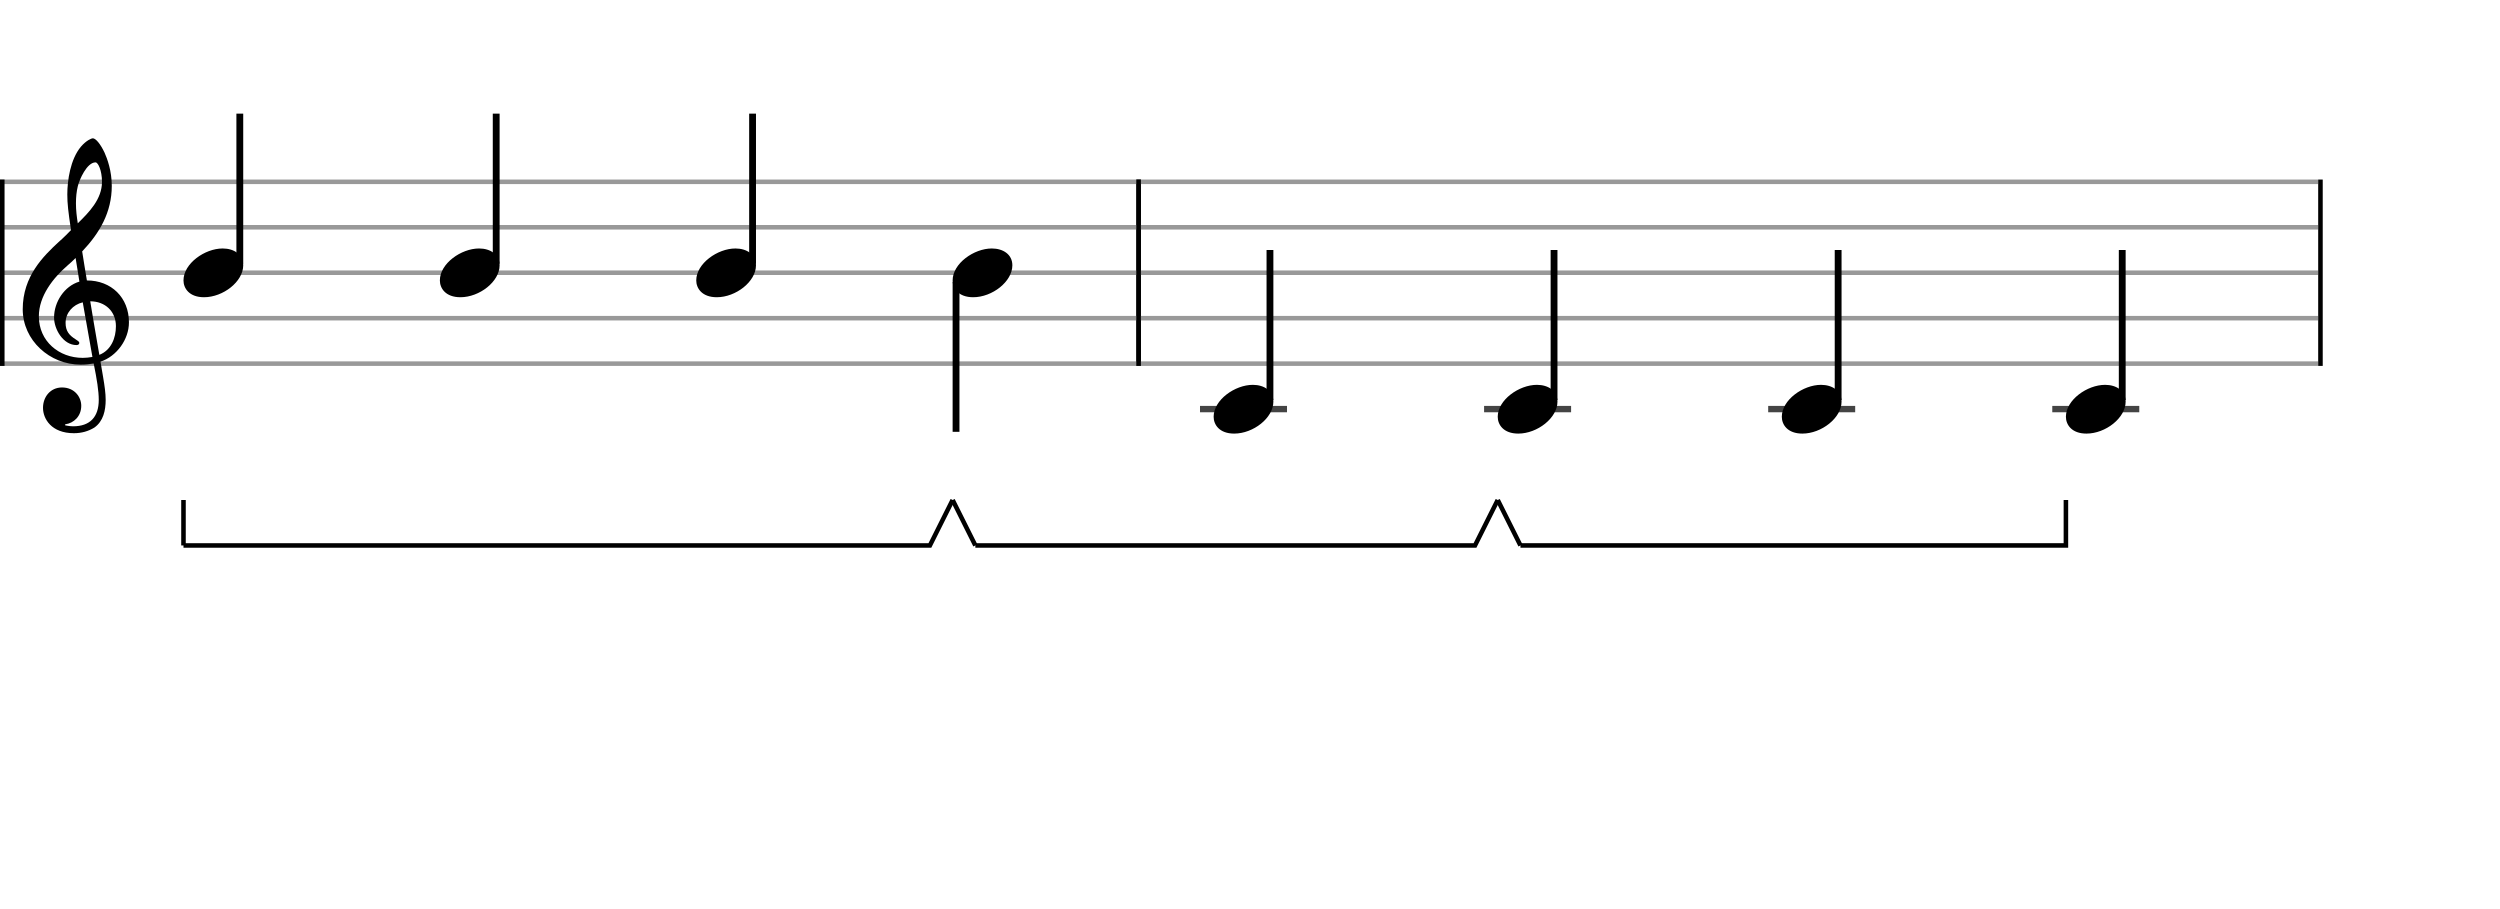 <svg xmlns="http://www.w3.org/2000/svg" stroke-width="0.3" stroke-dasharray="none" fill="black" stroke="black" font-family="Arial, sans-serif" font-size="10pt" font-weight="normal" font-style="normal" width="550" height="200" viewBox="0 0 550 200" style="width: 550px; height: 200px; border: none;"><g class="vf-stave" id="vf-auto27788" stroke-width="1" fill="#999999" stroke="#999999"><path fill="none" d="M0 40L250 40"/><path fill="none" d="M0 50L250 50"/><path fill="none" d="M0 60L250 60"/><path fill="none" d="M0 70L250 70"/><path fill="none" d="M0 80L250 80"/></g><g class="vf-stavebarline" id="vf-auto27789"><rect y="39.5" width="1" height="41" stroke="none"/></g><g class="vf-stavebarline" id="vf-auto27790"><rect x="250" y="39.5" width="1" height="41" stroke="none"/></g><g class="vf-clef" id="vf-auto27791"><path stroke="none" d="M25.503 71.76C25.503 74.345,24.464 77.032,21.854 78.071C21.093 73.712,20.105 67.908,19.852 66.286C23.146 66.286,25.503 68.516,25.503 71.76M20.333 78.527C19.598 78.654,18.914 78.73,18.204 78.73C12.983 78.73,8.548 75.08,8.548 69.581C8.548 65.12,11.691 61.141,14.884 58.379C15.518 57.821,16.101 57.314,16.633 56.757C16.962 58.734,17.216 60.457,17.469 61.952C14.149 62.941,11.894 66.438,11.894 69.86C11.894 72.419,13.896 75.917,16.836 75.917C17.114 75.917,17.444 75.79,17.444 75.461C17.444 75.131,17.089 74.954,16.633 74.65C15.214 73.762,14.428 72.825,14.428 71.025C14.428 68.82,16.05 67.021,18.204 66.514M17.114 40.993C17.444 39.548,19.117 35.721,21.017 35.721C21.575 35.721,22.437 37.495,22.437 40.004C22.437 43.806,19.623 46.67,17.114 49.128C16.886 47.684,16.709 46.264,16.709 44.718C16.709 43.375,16.836 42.133,17.114 40.993M9.461 89.729C9.461 92.137,11.311 95.305,16.253 95.305C17.951 95.305,19.446 94.874,20.764 94.063C22.741 92.669,23.248 90.261,23.248 87.98C23.248 86.536,23.02 84.914,22.665 82.836C22.563 82.101,22.335 81.011,22.107 79.566C25.681 78.4,28.367 74.675,28.367 70.924C28.367 65.424,24.464 61.699,19.117 61.699C18.762 59.494,18.382 57.34,18.078 55.312C21.93 51.257,24.591 46.695,24.591 40.891C24.591 37.571,23.577 34.859,22.994 33.567C22.107 31.691,21.068 30.424,20.409 30.424C20.156 30.424,19.015 30.855,17.799 32.274C15.467 35.062,14.808 39.726,14.808 42.792C14.808 44.769,15.011 46.543,15.619 50.623C15.594 50.674,13.693 52.6,12.907 53.234C9.587 56.326,5 60.736,5 68.035C5 74.878,10.956 80.225,17.748 80.225C18.787 80.225,19.776 80.124,20.612 79.972C21.322 83.469,21.727 86.029,21.727 87.98C21.727 91.757,19.776 93.784,16.101 93.784C15.214 93.784,14.453 93.582,14.377 93.582C14.352 93.556,14.276 93.505,14.276 93.48C14.276 93.404,14.352 93.379,14.453 93.328C16.177 93.075,17.875 91.63,17.875 89.273C17.875 87.322,16.379 85.243,13.642 85.243C11.083 85.243,9.461 87.322,9.461 89.729"/></g><g class="vf-stave" id="vf-auto27813" stroke-width="1" fill="#999999" stroke="#999999"><path fill="none" d="M250 40L510 40"/><path fill="none" d="M250 50L510 50"/><path fill="none" d="M250 60L510 60"/><path fill="none" d="M250 70L510 70"/><path fill="none" d="M250 80L510 80"/></g><g class="vf-stavebarline" id="vf-auto27814"><rect x="250" y="39.5" width="1" height="41" stroke="none"/></g><g class="vf-stavebarline" id="vf-auto27815"><rect x="510" y="39.5" width="1" height="41" stroke="none"/></g><g class="vf-stavenote" id="vf-auto27792"><g class="vf-stem" id="vf-auto27793" pointer-events="bounding-box"><path stroke-width="1.5" fill="none" d="M52.759 58L52.759 25"/></g><g class="vf-notehead" id="vf-auto27796" pointer-events="bounding-box"><path stroke="none" d="M40.367 61.685C40.367 63.426,41.631 65.391,44.888 65.391C49.1 65.391,53.509 61.938,53.509 58.371C53.509 55.985,51.487 54.665,48.988 54.665C45.057 54.665,40.367 57.978,40.367 61.685"/></g></g><g class="vf-stavenote" id="vf-auto27797"><g class="vf-stem" id="vf-auto27798" pointer-events="bounding-box"><path stroke-width="1.5" fill="none" d="M109.162 58L109.162 25"/></g><g class="vf-notehead" id="vf-auto27801" pointer-events="bounding-box"><path stroke="none" d="M96.771 61.685C96.771 63.426,98.034 65.391,101.292 65.391C105.504 65.391,109.912 61.938,109.912 58.371C109.912 55.985,107.89 54.665,105.391 54.665C101.46 54.665,96.771 57.978,96.771 61.685"/></g></g><g class="vf-stavenote" id="vf-auto27802"><g class="vf-stem" id="vf-auto27803" pointer-events="bounding-box"><path stroke-width="1.5" fill="none" d="M165.566 58L165.566 25"/></g><g class="vf-notehead" id="vf-auto27806" pointer-events="bounding-box"><path stroke="none" d="M153.174 61.685C153.174 63.426,154.438 65.391,157.695 65.391C161.907 65.391,166.316 61.938,166.316 58.371C166.316 55.985,164.294 54.665,161.795 54.665C157.864 54.665,153.174 57.978,153.174 61.685"/></g></g><g class="vf-stavenote" id="vf-auto27807"><g class="vf-stem" id="vf-auto27808" pointer-events="bounding-box"><path stroke-width="1.5" fill="none" d="M210.328 62L210.328 95"/></g><g class="vf-notehead" id="vf-auto27811" pointer-events="bounding-box"><path stroke="none" d="M209.578 61.685C209.578 63.426,210.841 65.391,214.099 65.391C218.311 65.391,222.719 61.938,222.719 58.371C222.719 55.985,220.698 54.665,218.198 54.665C214.267 54.665,209.578 57.978,209.578 61.685"/></g></g><g class="vf-stavenote" id="vf-auto27816"><path stroke-width="1.4" fill="none" stroke="#444" d="M264 90L283.141 90"/><g class="vf-stem" id="vf-auto27817" pointer-events="bounding-box"><path stroke-width="1.5" fill="none" d="M279.391 88L279.391 55"/></g><g class="vf-notehead" id="vf-auto27820" pointer-events="bounding-box"><path stroke="none" d="M267 91.685C267 93.426,268.264 95.391,271.521 95.391C275.733 95.391,280.141 91.938,280.141 88.371C280.141 85.985,278.12 84.665,275.621 84.665C271.689 84.665,267 87.978,267 91.685"/></g></g><g class="vf-stavenote" id="vf-auto27821"><path stroke-width="1.4" fill="none" stroke="#444" d="M326.5 90L345.641 90"/><g class="vf-stem" id="vf-auto27822" pointer-events="bounding-box"><path stroke-width="1.5" fill="none" d="M341.891 88L341.891 55"/></g><g class="vf-notehead" id="vf-auto27825" pointer-events="bounding-box"><path stroke="none" d="M329.5 91.685C329.5 93.426,330.764 95.391,334.021 95.391C338.233 95.391,342.641 91.938,342.641 88.371C342.641 85.985,340.62 84.665,338.121 84.665C334.189 84.665,329.5 87.978,329.5 91.685"/></g></g><g class="vf-stavenote" id="vf-auto27826"><path stroke-width="1.4" fill="none" stroke="#444" d="M389 90L408.141 90"/><g class="vf-stem" id="vf-auto27827" pointer-events="bounding-box"><path stroke-width="1.5" fill="none" d="M404.391 88L404.391 55"/></g><g class="vf-notehead" id="vf-auto27830" pointer-events="bounding-box"><path stroke="none" d="M392 91.685C392 93.426,393.264 95.391,396.521 95.391C400.733 95.391,405.141 91.938,405.141 88.371C405.141 85.985,403.12 84.665,400.621 84.665C396.689 84.665,392 87.978,392 91.685"/></g></g><g class="vf-stavenote" id="vf-auto27831"><path stroke-width="1.4" fill="none" stroke="#444" d="M451.5 90L470.641 90"/><g class="vf-stem" id="vf-auto27832" pointer-events="bounding-box"><path stroke-width="1.5" fill="none" d="M466.891 88L466.891 55"/></g><g class="vf-notehead" id="vf-auto27835" pointer-events="bounding-box"><path stroke="none" d="M454.5 91.685C454.5 93.426,455.764 95.391,459.021 95.391C463.233 95.391,467.641 91.938,467.641 88.371C467.641 85.985,465.62 84.665,463.121 84.665C459.189 84.665,454.5 87.978,454.5 91.685"/></g></g><path stroke-width="1" fill="none" d="M40.367 110L40.367 120"/><path stroke-width="1" fill="none" d="M40.367 120L204.578 120L209.578 110"/><path stroke-width="1" fill="none" d="M209.578 110L214.578 120"/><path stroke-width="1" fill="none" d="M214.578 120L324.5 120L329.5 110"/><path stroke-width="1" fill="none" d="M329.5 110L334.5 120"/><path stroke-width="1" fill="none" d="M334.5 120L454.5 120L454.5 110"/></svg>